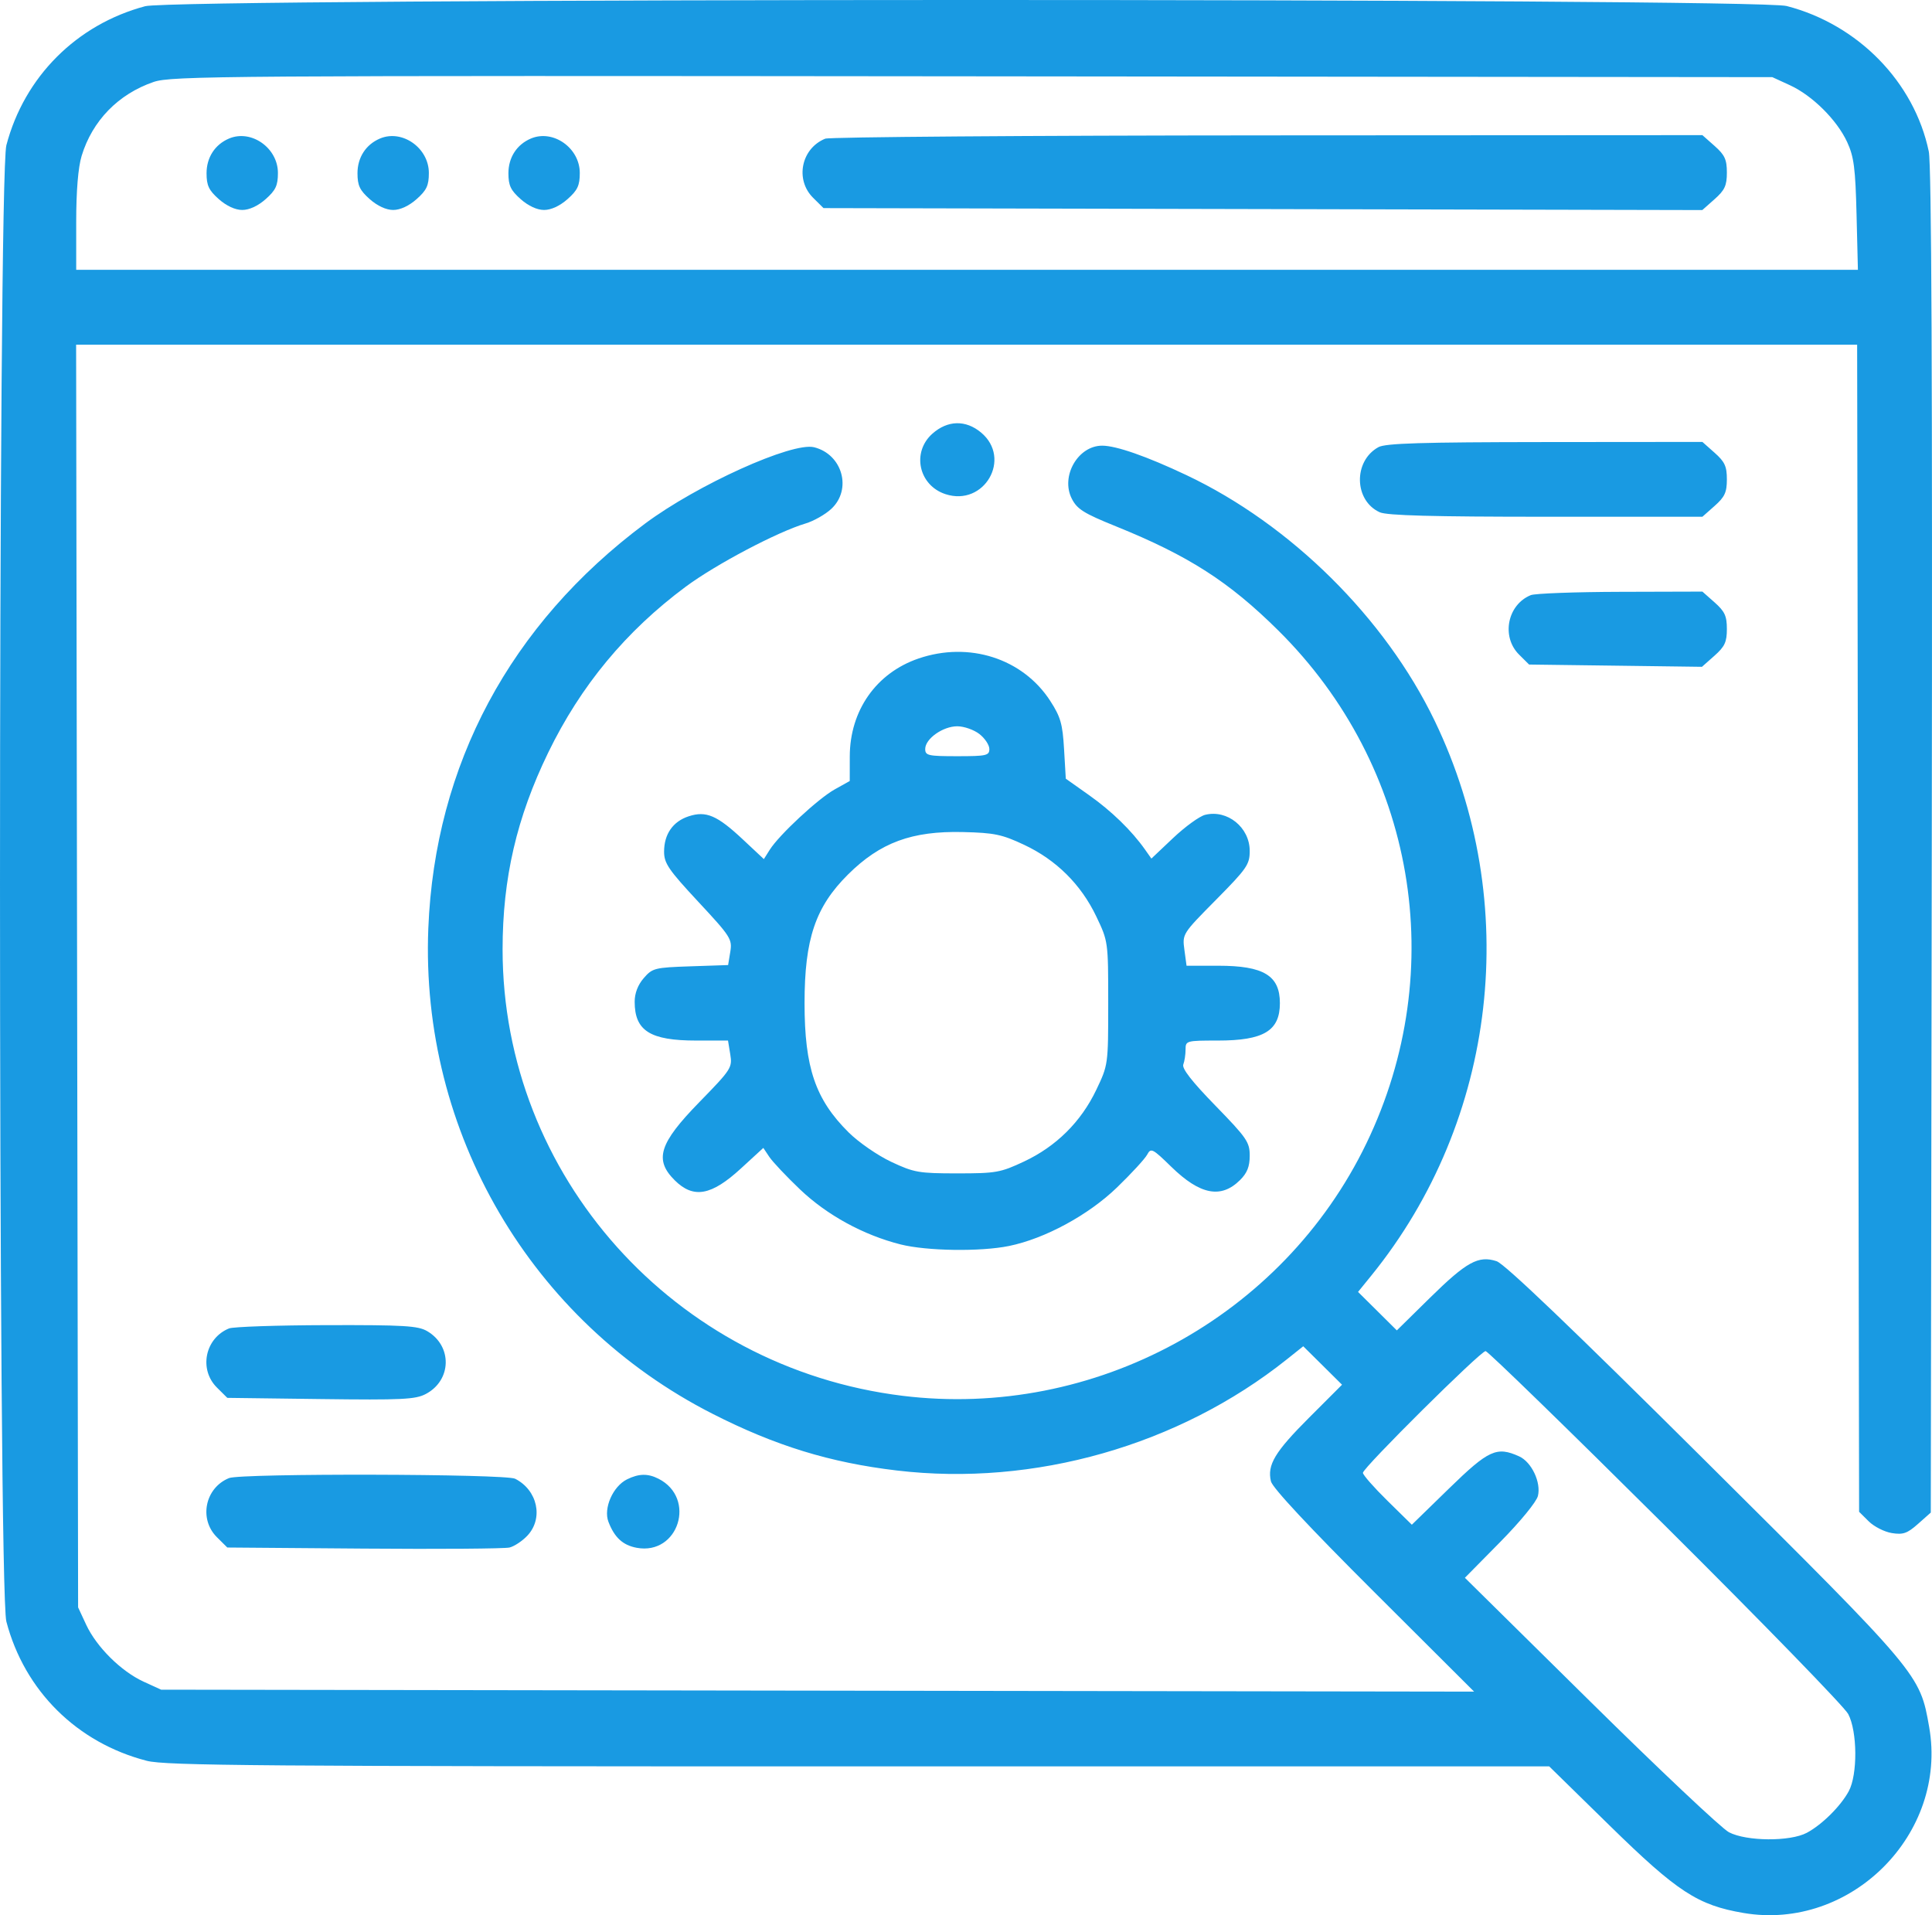 <svg width="115" height="114" viewBox="0 0 115 114" fill="none" xmlns="http://www.w3.org/2000/svg">
<path fill-rule="evenodd" clip-rule="evenodd" d="M8.641 0.37C4.556 1.46 1.449 4.573 0.379 8.646C-0.126 10.569 -0.126 94.6 0.379 96.522C1.461 100.643 4.582 103.737 8.737 104.81C9.852 105.098 15.446 105.142 51.118 105.142H92.215L95.823 108.675C99.841 112.61 101.059 113.405 103.783 113.868C110.165 114.953 115.949 109.16 114.832 102.803C114.277 99.643 114.304 99.675 101.492 86.938C93.572 79.064 89.562 75.228 89.084 75.072C88.002 74.718 87.299 75.105 85.111 77.256L83.145 79.19L81.991 78.045L80.836 76.9L81.621 75.933C89.132 66.675 90.613 53.741 85.403 42.916C82.451 36.784 76.831 31.22 70.621 28.281C68.263 27.165 66.441 26.528 65.605 26.528C64.165 26.528 63.12 28.348 63.796 29.681C64.112 30.306 64.505 30.553 66.414 31.325C70.751 33.079 73.159 34.624 76.092 37.532C84.243 45.614 86.322 57.718 81.335 68.054C76.35 78.388 65.142 84.487 53.718 83.083C40.146 81.415 29.916 69.994 29.916 56.511C29.916 52.282 30.756 48.66 32.631 44.799C34.566 40.815 37.256 37.568 40.81 34.928C42.596 33.6 46.284 31.654 47.952 31.159C48.432 31.016 49.119 30.627 49.478 30.294C50.73 29.135 50.149 27.044 48.458 26.622C47.156 26.298 41.498 28.855 38.391 31.171C30.366 37.155 25.886 45.522 25.495 55.257C25.009 67.385 31.605 78.654 42.41 84.153C46.152 86.058 49.408 87.06 53.387 87.53C61.554 88.497 70.169 86.041 76.599 80.913L77.574 80.135L78.729 81.279L79.883 82.424L77.933 84.374C75.882 86.425 75.419 87.195 75.651 88.176C75.741 88.558 77.942 90.917 81.769 94.733L87.745 100.692L48.667 100.634L9.59 100.576L8.546 100.098C7.211 99.486 5.748 98.036 5.131 96.712L4.649 95.677L4.59 58.096L4.531 20.515H57.538H110.544L110.603 55.252L110.661 89.988L111.234 90.556C111.55 90.869 112.168 91.183 112.607 91.254C113.28 91.362 113.527 91.276 114.167 90.709L114.928 90.034L114.987 50.097C115.028 22.675 114.972 9.803 114.809 9.019C113.948 4.885 110.599 1.456 106.348 0.358C104.47 -0.127 10.459 -0.116 8.641 0.37ZM106.539 5.071C107.876 5.684 109.339 7.135 109.95 8.456C110.353 9.329 110.441 10.007 110.509 12.776L110.59 16.061H57.563H4.536V13.202C4.536 11.362 4.651 9.964 4.858 9.283C5.493 7.19 7.036 5.603 9.139 4.88C10.195 4.517 13.178 4.496 57.879 4.543L105.495 4.592L106.539 5.071ZM13.633 8.246C12.794 8.602 12.295 9.372 12.295 10.312C12.295 11.041 12.431 11.328 13.024 11.853C13.481 12.258 14.001 12.498 14.419 12.498C14.837 12.498 15.357 12.258 15.814 11.853C16.411 11.323 16.543 11.043 16.543 10.294C16.543 8.804 14.953 7.686 13.633 8.246ZM22.617 8.246C21.778 8.602 21.279 9.372 21.279 10.312C21.279 11.041 21.415 11.328 22.008 11.853C22.465 12.258 22.985 12.498 23.403 12.498C23.821 12.498 24.341 12.258 24.798 11.853C25.395 11.323 25.527 11.043 25.527 10.294C25.527 8.804 23.937 7.686 22.617 8.246ZM31.601 8.246C30.762 8.602 30.263 9.372 30.263 10.312C30.263 11.041 30.399 11.328 30.992 11.853C31.449 12.258 31.969 12.498 32.387 12.498C32.805 12.498 33.325 12.258 33.782 11.853C34.38 11.323 34.511 11.043 34.511 10.294C34.511 8.804 32.921 7.686 31.601 8.246ZM49.12 8.255C47.69 8.835 47.31 10.693 48.4 11.774L49.018 12.387L75.172 12.445L101.327 12.504L102.058 11.856C102.664 11.319 102.79 11.047 102.79 10.271C102.79 9.496 102.664 9.223 102.061 8.689L101.333 8.044L75.451 8.058C61.216 8.066 49.367 8.154 49.12 8.255ZM55.502 25.812C54.254 26.918 54.68 28.891 56.28 29.414C58.587 30.169 60.248 27.291 58.397 25.746C57.483 24.984 56.409 25.009 55.502 25.812ZM82.049 26.616C80.543 27.444 80.593 29.799 82.13 30.493C82.556 30.686 85.289 30.759 92.026 30.759H101.333L102.061 30.114C102.664 29.58 102.79 29.308 102.79 28.532C102.79 27.758 102.664 27.485 102.061 26.951L101.333 26.305L91.959 26.313C84.61 26.32 82.47 26.385 82.049 26.616ZM91.12 35.424C89.724 35.991 89.347 37.898 90.421 38.964L91.017 39.556L96.162 39.623L101.307 39.691L102.048 39.034C102.664 38.488 102.79 38.219 102.79 37.441C102.79 36.666 102.664 36.393 102.061 35.859L101.333 35.214L96.451 35.228C93.766 35.235 91.368 35.324 91.12 35.424ZM54.671 39.198C52.154 40.06 50.586 42.295 50.582 45.027L50.58 46.489L49.683 46.989C48.7 47.537 46.374 49.698 45.819 50.58L45.468 51.137L44.218 49.967C42.685 48.531 42.028 48.251 40.994 48.589C40.054 48.896 39.529 49.651 39.529 50.696C39.529 51.386 39.794 51.773 41.564 53.676C43.494 55.749 43.592 55.903 43.47 56.653L43.34 57.444L41.101 57.519C38.968 57.591 38.835 57.625 38.319 58.22C37.969 58.623 37.778 59.121 37.778 59.627C37.778 61.358 38.697 61.938 41.443 61.938H43.334L43.468 62.758C43.598 63.55 43.531 63.652 41.623 65.608C39.233 68.058 38.928 69.031 40.166 70.259C41.278 71.361 42.339 71.171 44.097 69.557L45.436 68.328L45.793 68.863C45.99 69.157 46.811 70.028 47.618 70.797C49.223 72.327 51.394 73.514 53.603 74.072C55.168 74.466 58.359 74.513 60.058 74.166C62.2 73.729 64.793 72.323 66.496 70.674C67.348 69.85 68.152 68.975 68.283 68.73C68.508 68.312 68.598 68.358 69.724 69.456C71.432 71.122 72.681 71.363 73.809 70.245C74.236 69.822 74.388 69.44 74.388 68.791C74.388 67.984 74.218 67.736 72.344 65.811C70.951 64.382 70.342 63.601 70.434 63.364C70.508 63.172 70.569 62.772 70.569 62.476C70.569 61.949 70.608 61.938 72.49 61.938C75.223 61.938 76.184 61.358 76.184 59.711C76.184 58.069 75.22 57.484 72.519 57.484H70.628L70.5 56.537C70.373 55.593 70.377 55.586 72.38 53.561C74.222 51.698 74.388 51.458 74.388 50.652C74.388 49.25 73.057 48.173 71.733 48.502C71.402 48.584 70.547 49.204 69.833 49.878L68.535 51.106L68.153 50.564C67.357 49.437 66.165 48.279 64.826 47.331L63.44 46.35L63.337 44.591C63.25 43.089 63.129 42.67 62.515 41.721C60.88 39.193 57.684 38.166 54.671 39.198ZM58.298 43.692C58.624 43.946 58.89 44.347 58.89 44.583C58.89 44.973 58.716 45.012 56.981 45.012C55.245 45.012 55.072 44.973 55.072 44.583C55.072 43.975 56.123 43.231 56.981 43.231C57.38 43.231 57.973 43.439 58.298 43.692ZM60.957 50.285C62.871 51.184 64.345 52.645 65.252 54.544C65.963 56.032 65.965 56.045 65.965 59.711C65.965 63.377 65.963 63.389 65.252 64.877C64.345 66.776 62.871 68.237 60.957 69.137C59.55 69.797 59.291 69.844 56.981 69.844C54.687 69.844 54.406 69.794 53.05 69.157C52.241 68.777 51.109 67.995 50.514 67.405C48.536 65.443 47.89 63.549 47.89 59.711C47.89 55.889 48.538 53.976 50.485 52.045C52.397 50.149 54.281 49.455 57.318 49.527C59.189 49.572 59.637 49.665 60.957 50.285ZM13.633 79.073C12.203 79.654 11.823 81.512 12.913 82.593L13.53 83.206L19.084 83.277C23.923 83.339 24.729 83.3 25.342 82.977C26.89 82.162 26.936 80.118 25.427 79.234C24.882 78.915 24.049 78.865 19.438 78.877C16.492 78.885 13.88 78.973 13.633 79.073ZM99.13 90.833C104.888 96.559 109.785 101.595 110.012 102.024C110.561 103.061 110.579 105.637 110.044 106.621C109.557 107.517 108.452 108.612 107.549 109.095C106.555 109.626 103.958 109.608 102.912 109.062C102.48 108.836 98.766 105.336 94.661 101.284L87.196 93.916L89.293 91.79C90.492 90.574 91.456 89.398 91.543 89.043C91.74 88.236 91.165 87.022 90.425 86.688C89.088 86.084 88.611 86.302 86.256 88.596L84.038 90.757L82.582 89.326C81.781 88.539 81.126 87.793 81.126 87.668C81.126 87.37 88.127 80.422 88.428 80.422C88.556 80.422 93.372 85.107 99.13 90.833ZM13.633 87.981C12.203 88.562 11.823 90.42 12.913 91.501L13.53 92.114L21.667 92.178C26.142 92.214 30.04 92.185 30.329 92.114C30.617 92.043 31.097 91.723 31.395 91.404C32.361 90.371 31.998 88.698 30.661 88.02C30.081 87.726 14.35 87.69 13.633 87.981ZM37.328 88.054C36.483 88.471 35.908 89.778 36.216 90.582C36.575 91.519 37.072 91.976 37.897 92.13C40.389 92.593 41.47 89.173 39.196 88.02C38.564 87.699 38.028 87.71 37.328 88.054Z" fill="#199AE2"/>
</svg>
